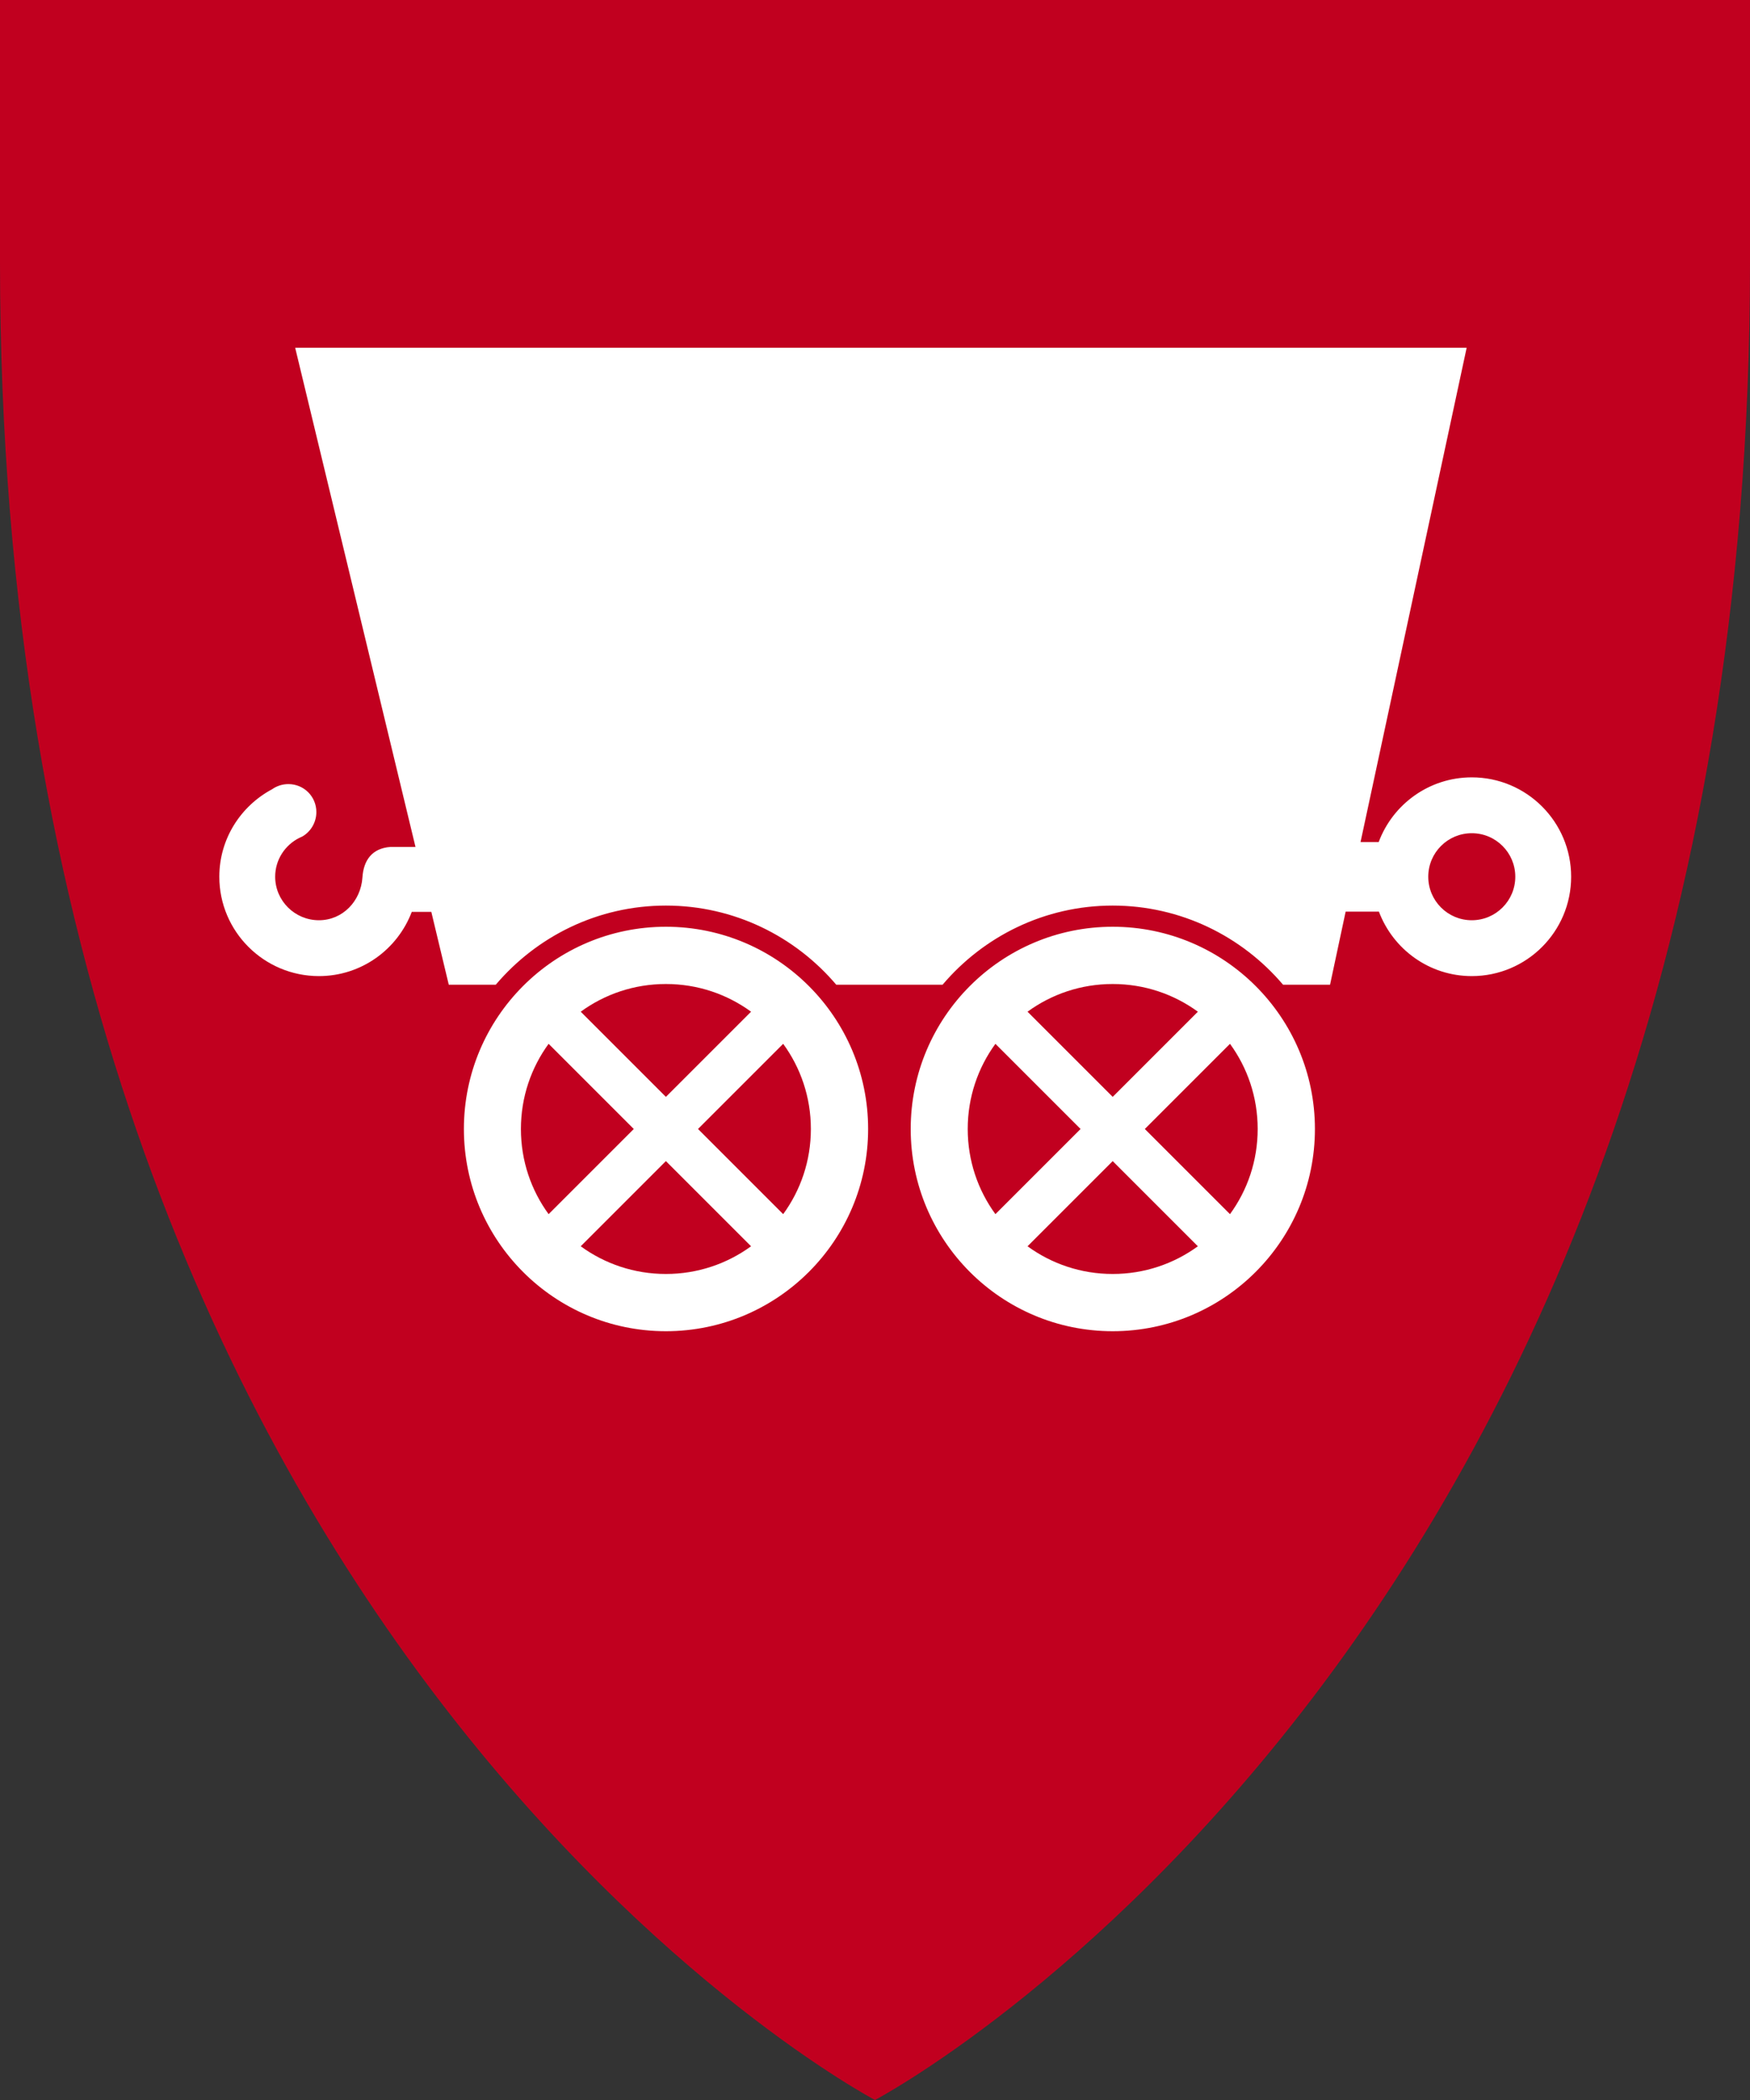 <?xml version="1.0" encoding="UTF-8" standalone="no"?>
<!-- Created with Inkscape (http://www.inkscape.org/) -->
<svg
   xmlns:svg="http://www.w3.org/2000/svg"
   xmlns="http://www.w3.org/2000/svg"
   version="1.0"
   width="200"
   height="240"
   id="svg3608">
  <rect width="100%" height="100%" fill="#333333" stroke="none"/>
  <defs
     id="defs3610" />
  <g
     transform="translate(-141.607,-506.612)"
     id="layer1">
    <path
       d="M 141.607,506.612 C 141.607,506.612 341.607,506.612 341.607,506.612 L 341.607,536.612 C 341.607,694.103 241.607,746.612 241.607,746.612 C 241.607,746.612 141.607,694.103 141.607,536.612 L 141.607,506.612 z"
       id="path2122"
       style="opacity:1;fill:#c1001f;fill-opacity:1;fill-rule:nonzero;stroke:none;stroke-width:3;stroke-linecap:round;stroke-linejoin:bevel;marker:none;marker-start:none;marker-mid:none;marker-end:none;stroke-miterlimit:4;stroke-dasharray:none;stroke-dashoffset:0;stroke-opacity:1;visibility:visible;display:block" />
    <path
       d="M 175.342,546.357 L 189.092,603.405 C 188.945,603.405 186.255,603.405 186.246,603.405 C 184.107,603.549 183.153,604.959 183.028,606.889 C 182.853,609.589 180.775,611.783 178.055,611.783 C 175.307,611.783 173.055,609.557 173.055,606.809 C 173.055,604.862 174.184,603.184 175.821,602.368 C 175.931,602.309 176.063,602.256 176.166,602.208 C 177.123,601.653 177.762,600.6 177.762,599.416 C 177.762,597.645 176.341,596.224 174.571,596.224 C 173.879,596.224 173.233,596.437 172.709,596.809 C 169.126,598.722 166.672,602.473 166.672,606.809 C 166.672,613.08 171.784,618.166 178.055,618.166 C 182.909,618.166 187.042,615.111 188.666,610.825 L 190.9,610.825 L 192.895,619.15 L 198.267,619.15 C 202.952,613.633 209.91,610.107 217.709,610.107 C 225.508,610.107 232.493,613.633 237.177,619.15 L 249.331,619.15 C 254.016,613.633 260.974,610.107 268.773,610.107 C 276.572,610.107 283.556,613.633 288.241,619.15 L 293.613,619.15 L 295.395,610.799 L 299.198,610.799 C 300.816,615.097 304.947,618.166 309.81,618.166 C 316.081,618.166 321.166,613.08 321.166,606.809 C 321.166,600.538 316.081,595.453 309.81,595.453 C 304.935,595.453 300.781,598.531 299.172,602.847 C 299.039,602.847 297.298,602.847 297.097,602.847 L 309.225,546.357 L 175.342,546.357 z M 309.81,601.836 C 312.557,601.836 314.783,604.062 314.783,606.809 C 314.783,609.557 312.557,611.783 309.81,611.783 C 307.063,611.783 304.837,609.557 304.837,606.809 C 304.837,604.062 307.063,601.836 309.81,601.836 z M 217.709,612.527 C 204.958,612.527 194.624,622.888 194.624,635.639 C 194.624,648.39 204.958,658.751 217.709,658.751 C 230.46,658.751 240.821,648.39 240.821,635.639 C 240.821,622.888 230.46,612.527 217.709,612.527 z M 268.773,612.527 C 256.021,612.527 245.688,622.888 245.688,635.639 C 245.688,648.39 256.021,658.751 268.773,658.751 C 281.524,658.751 291.884,648.39 291.884,635.639 C 291.884,622.888 281.524,612.527 268.773,612.527 z M 217.709,619.07 C 221.349,619.07 224.708,620.241 227.443,622.235 L 217.709,631.969 L 207.975,622.235 C 210.71,620.241 214.068,619.07 217.709,619.07 z M 268.773,619.07 C 272.413,619.07 275.771,620.241 278.507,622.235 L 268.773,631.969 L 259.039,622.235 C 261.774,620.241 265.132,619.07 268.773,619.07 z M 204.305,625.905 L 214.039,635.639 L 204.305,645.373 C 202.311,642.638 201.14,639.28 201.14,635.639 C 201.14,631.999 202.311,628.641 204.305,625.905 z M 231.113,625.905 C 233.107,628.641 234.278,631.999 234.278,635.639 C 234.278,639.28 233.107,642.638 231.113,645.373 L 221.379,635.639 L 231.113,625.905 z M 255.369,625.905 L 265.103,635.639 L 255.369,645.373 C 253.375,642.638 252.204,639.28 252.204,635.639 C 252.204,631.999 253.375,628.641 255.369,625.905 z M 282.177,625.905 C 284.171,628.641 285.342,631.999 285.342,635.639 C 285.342,639.28 284.171,642.638 282.177,645.373 L 272.443,635.639 L 282.177,625.905 z M 217.709,639.309 L 227.443,649.043 C 224.708,651.037 221.349,652.208 217.709,652.208 C 214.068,652.208 210.71,651.037 207.975,649.043 L 217.709,639.309 z M 268.773,639.309 L 278.507,649.043 C 275.771,651.037 272.413,652.208 268.773,652.208 C 265.132,652.208 261.774,651.037 259.039,649.043 L 268.773,639.309 z"
       id="path3524"
       style="opacity:1;fill:#ffffff;fill-opacity:1;stroke:none;stroke-width:0.5;stroke-linejoin:miter" />
  </g>
</svg>
